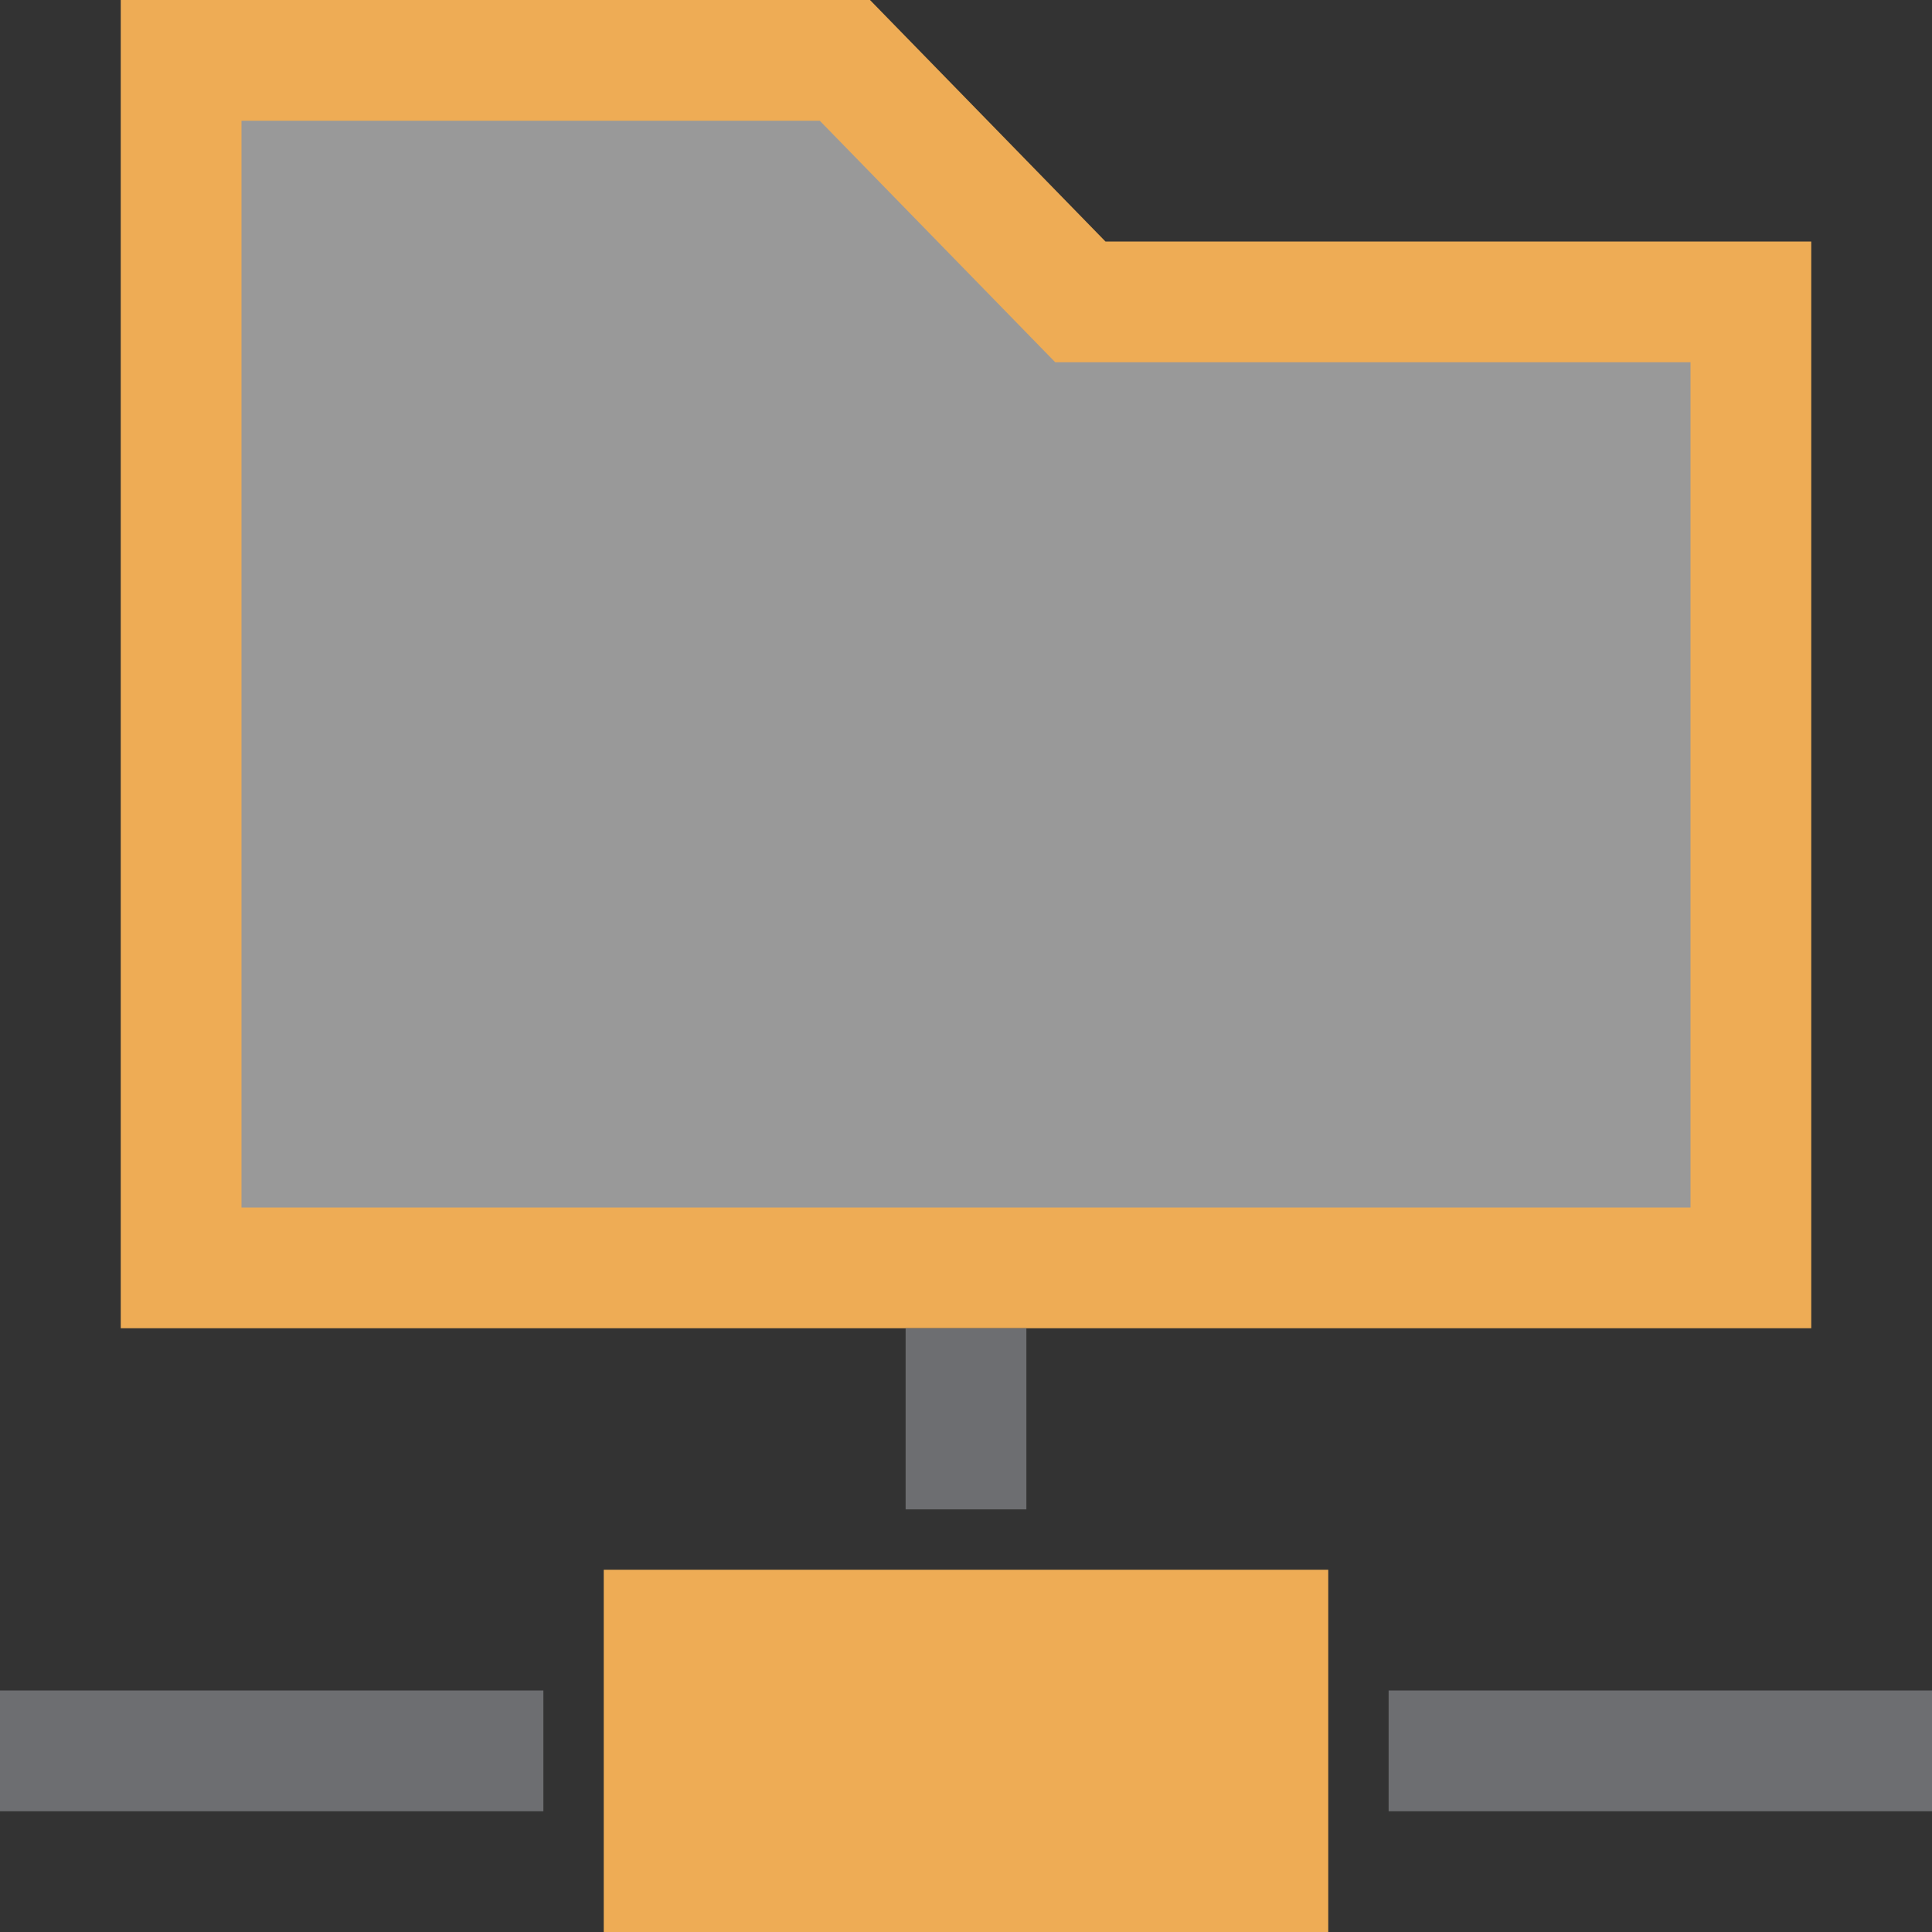 <?xml version="1.0" encoding="UTF-8"?>
<!DOCTYPE svg PUBLIC "-//W3C//DTD SVG 1.1//EN" "http://www.w3.org/Graphics/SVG/1.1/DTD/svg11.dtd">
<svg version="1.1" id="Layer_1" xmlns="http://www.w3.org/2000/svg" xmlns:xlink="http://www.w3.org/1999/xlink" x="0px" y="0px" width="16px" height="16px" viewBox="0 0 16 16" enable-background="new 0 0 16 16" xml:space="preserve">
  <rect x="0" y="0" width="16" height="16" fill="#333333" stroke="none"/>
  <g id="icon">
    <path d="M1.5,10.5h13V2.5H9L6.789,0.5H1.5V10.5z" fill="#FFFFFF" opacity="0.5"/>
    <path d="M15,11H1V0h6.205l1.95,2H15V11zM2,10h12V3H8.739l-1.95,-2H2V10z" fill="#EEAC55"/>
    <path d="M16,15h-4.5v-1h4.5V15zM4.5,15H0v-1h4.5V15zM8.5,12.5H7.5v-1.5h1V12.5z" fill="#6D6E71"/>
    <path d="M11,16H5v-3h6V16z" fill="#EEAC55"/>
  </g>
</svg>
